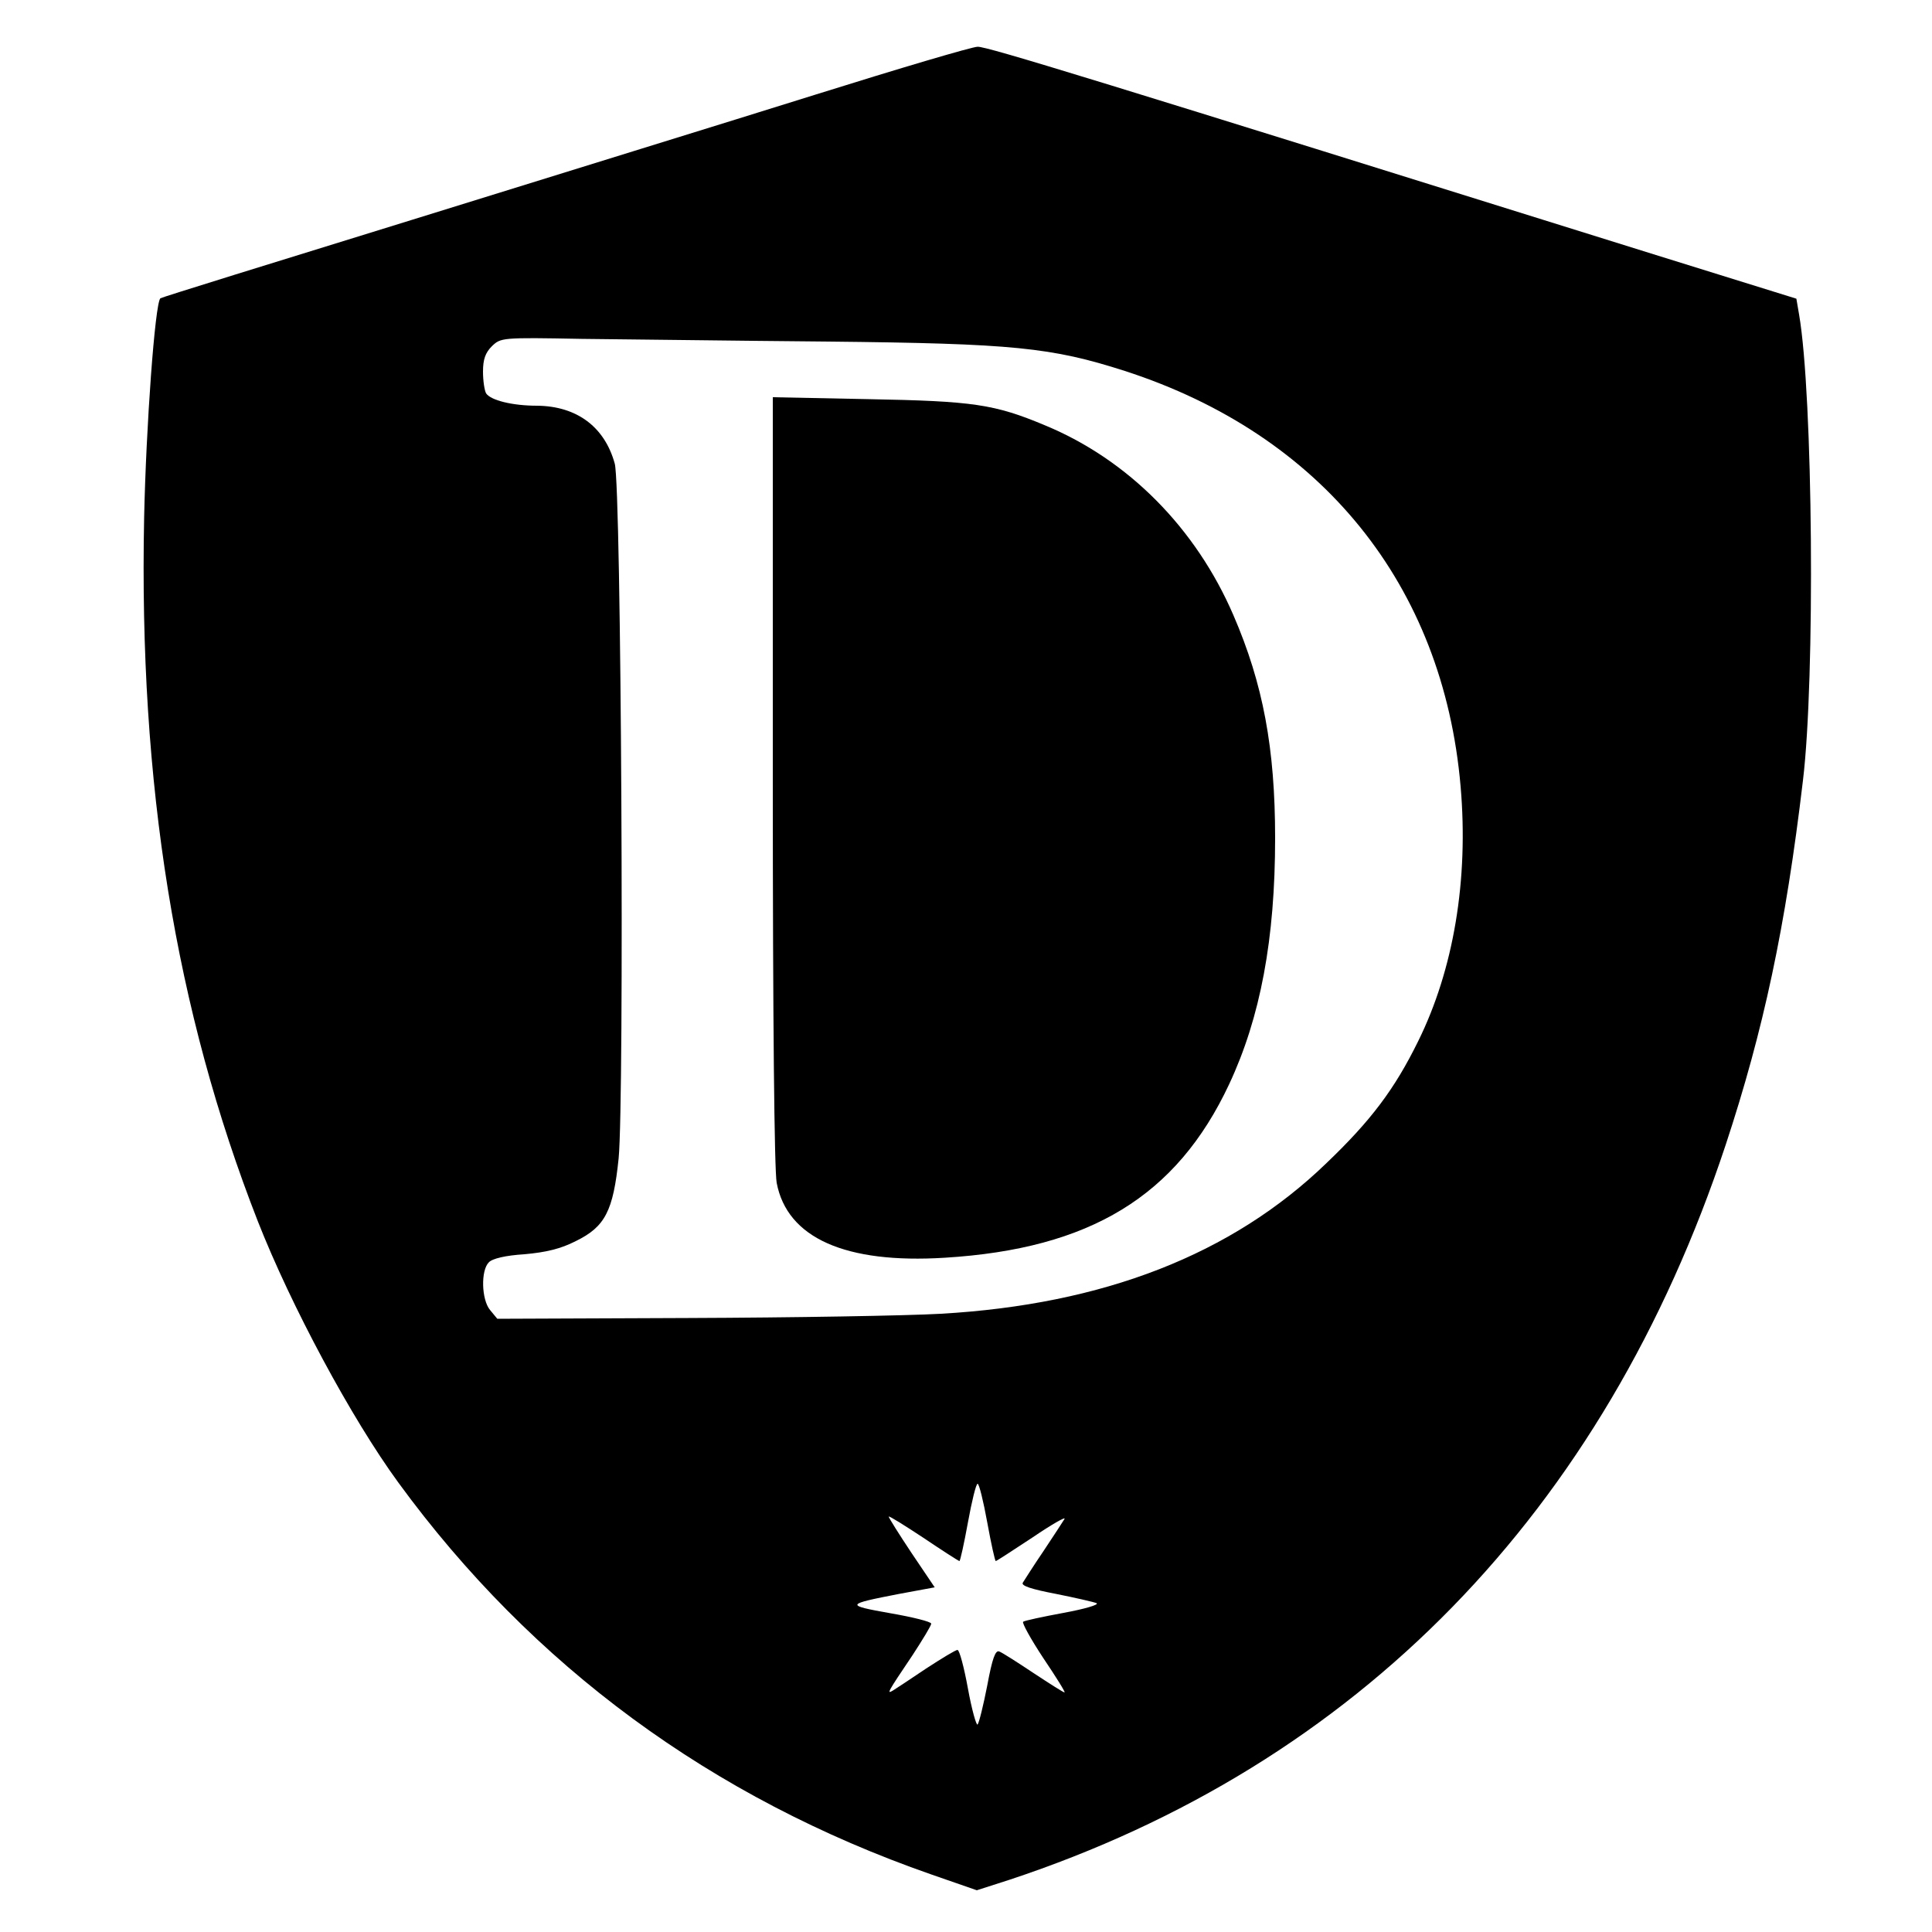 <?xml version="1.0" standalone="no"?>
<!DOCTYPE svg PUBLIC "-//W3C//DTD SVG 20010904//EN"
 "http://www.w3.org/TR/2001/REC-SVG-20010904/DTD/svg10.dtd">
<svg version="1.0" xmlns="http://www.w3.org/2000/svg"
 width="500pt" height="500pt" viewBox="0 0 500 500"
 preserveAspectRatio="xMidYMid meet">
<g transform="translate(0,500) scale(0.1,-0.1)"
fill="#000000" stroke="none">
<path d="M2110 4755 c-217 -68 -687 -213 -1044 -324 -356 -110 -650 -201 -651
-203 -14 -14 -37 -332 -42 -568 -14 -689 81 -1275 294 -1820 86 -219 242 -510
364 -677 347 -475 811 -816 1379 -1014 l118 -41 84 27 c901 298 1539 951 1854
1902 98 297 155 563 200 943 32 265 26 998 -10 1206 l-7 41 -357 111 c-1456
455 -1738 542 -1762 541 -14 0 -203 -56 -420 -124z m35 -639 c477 -5 576 -15
766 -76 510 -165 824 -554 869 -1075 21 -242 -18 -474 -110 -660 -61 -124
-122 -205 -237 -315 -245 -237 -578 -366 -998 -390 -88 -5 -382 -10 -654 -11
l-494 -2 -19 23 c-22 27 -24 102 -3 123 9 10 44 18 92 21 56 5 94 14 133 34
76 37 97 78 111 214 15 153 7 1737 -10 1798 -26 95 -98 149 -201 150 -64 0
-120 14 -132 32 -4 7 -8 32 -8 56 0 32 6 49 23 66 23 22 25 23 232 19 116 -1
404 -5 640 -7z m410 -3056 c10 -55 20 -100 22 -100 2 0 45 28 95 61 50 34 87
55 83 48 -5 -8 -29 -45 -55 -84 -26 -38 -49 -75 -53 -81 -5 -8 23 -17 86 -29
50 -10 98 -21 105 -24 7 -4 -31 -15 -85 -25 -54 -10 -101 -20 -105 -23 -4 -2
19 -44 52 -94 33 -49 58 -89 55 -89 -3 0 -39 23 -80 50 -42 28 -81 53 -89 56
-10 4 -18 -18 -31 -88 -10 -51 -21 -96 -25 -101 -3 -4 -15 38 -25 93 -10 55
-22 100 -27 100 -5 0 -41 -22 -81 -48 -40 -27 -78 -52 -86 -57 -17 -10 -15 -6
51 92 26 40 48 76 48 81 0 5 -48 17 -106 27 -118 21 -116 23 23 50 l92 17 -60
89 c-32 48 -59 91 -59 94 0 3 40 -22 90 -55 49 -33 91 -60 93 -60 2 0 12 45
22 100 10 55 21 100 25 100 4 0 15 -45 25 -100z"/>
<path d="M2000 2982 c0 -630 4 -1009 10 -1043 27 -143 178 -210 435 -194 376
23 600 159 736 449 81 173 119 376 119 637 0 232 -31 399 -108 577 -97 225
-272 402 -487 491 -131 55 -186 63 -457 68 l-248 5 0 -990z"/>
</g>
</svg>
